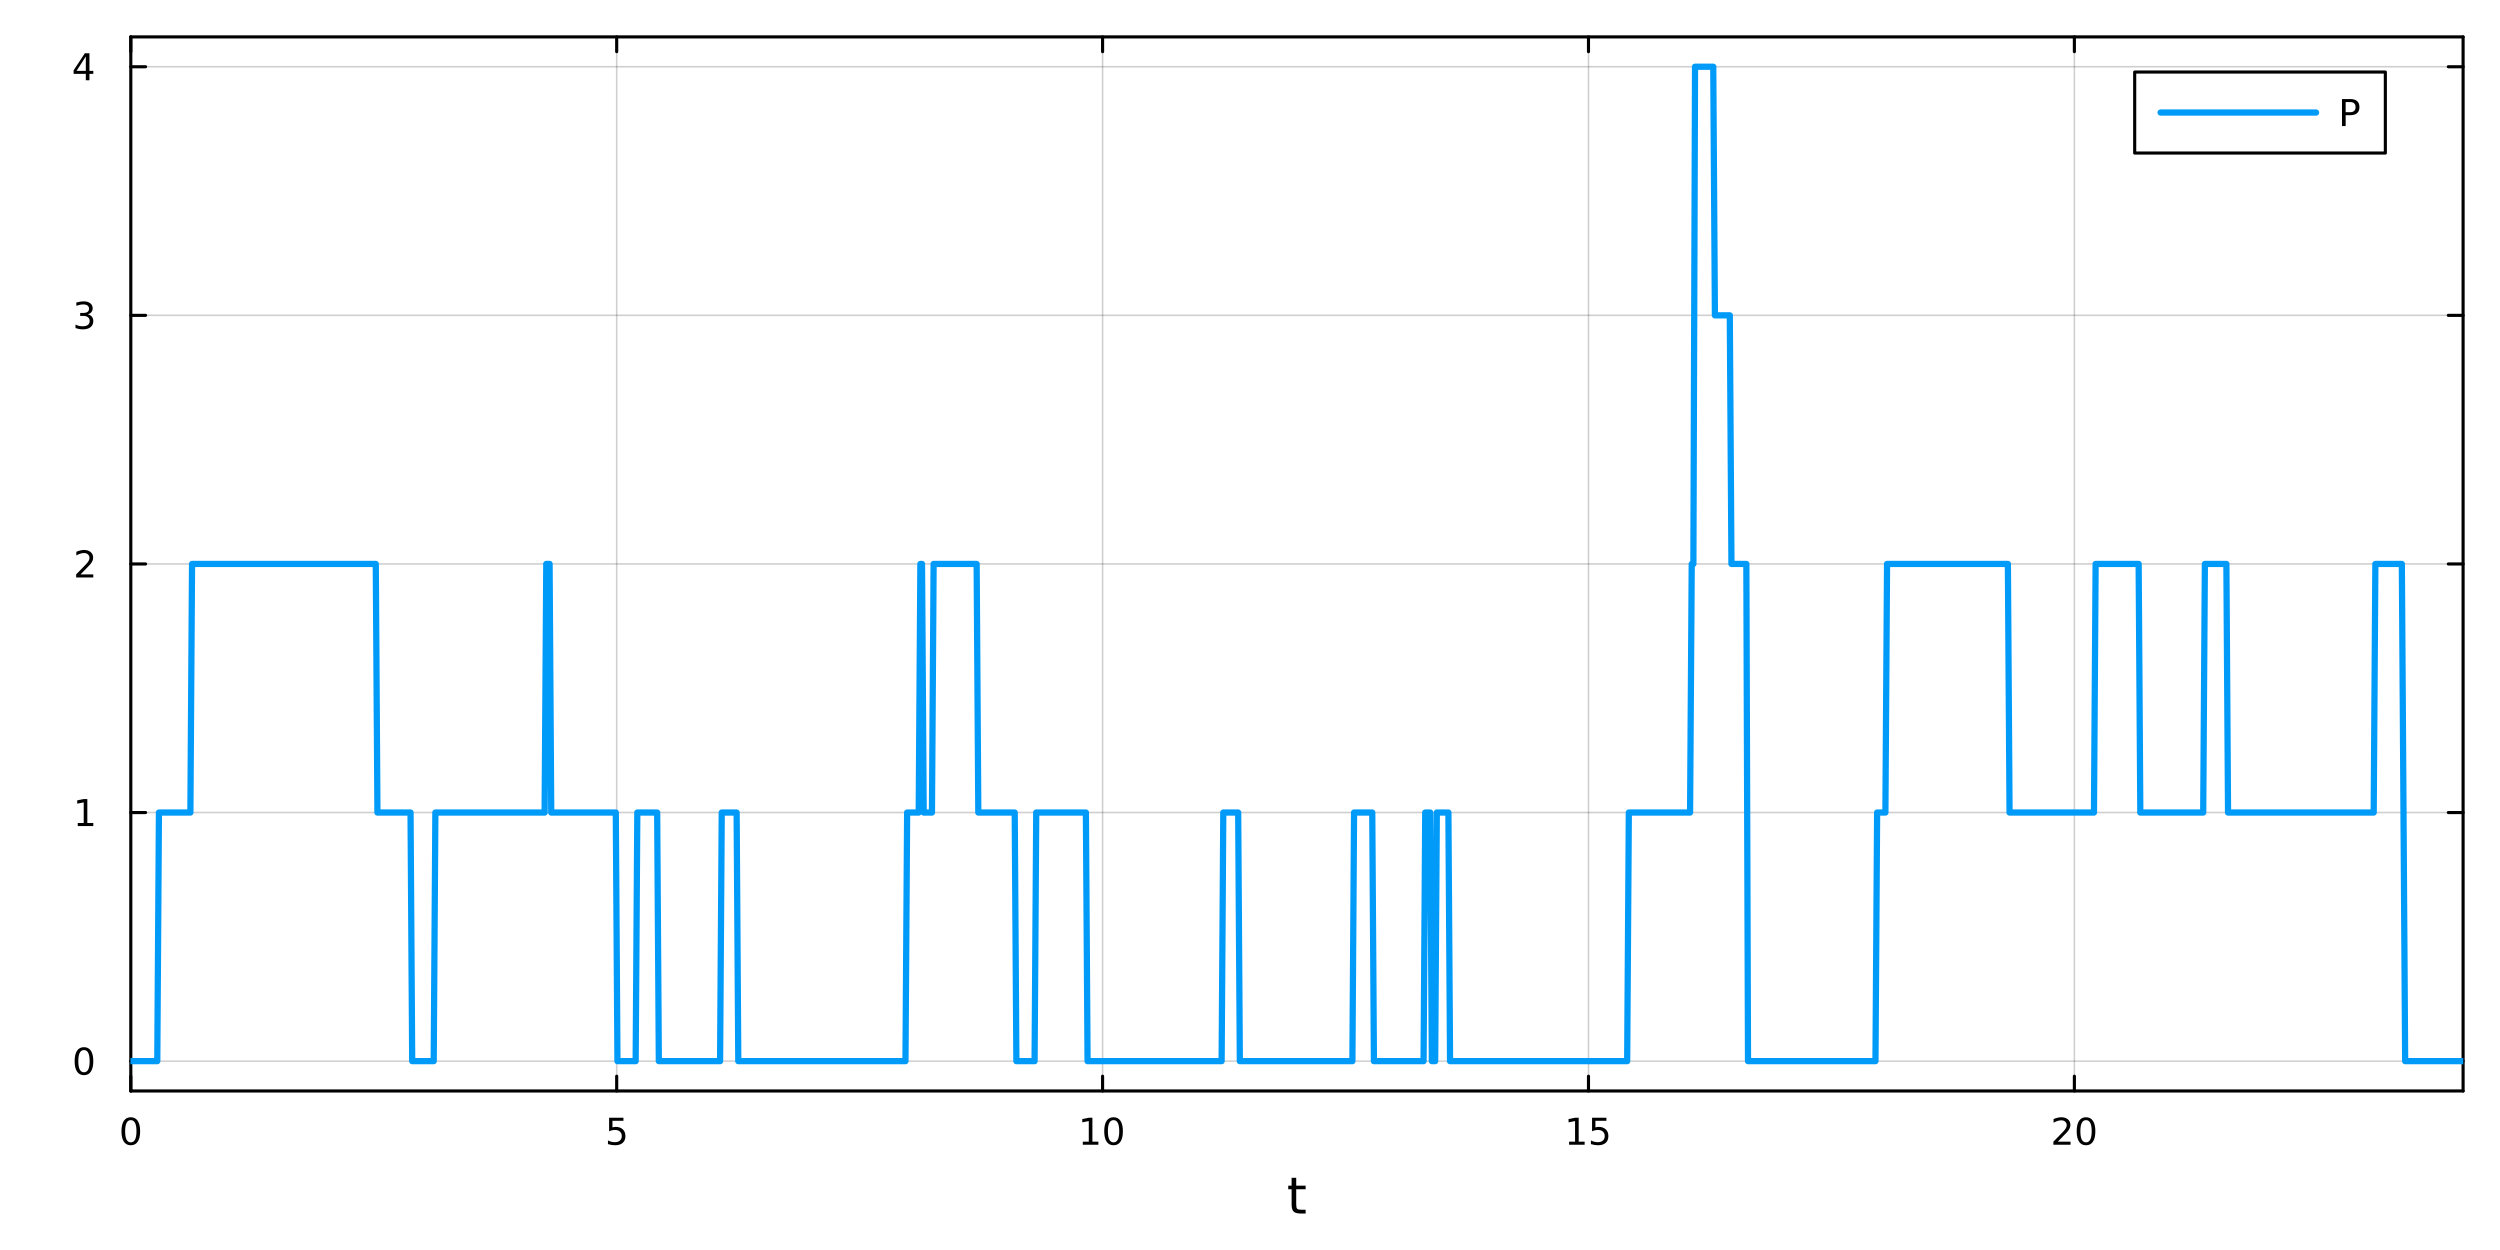 <?xml version="1.0" encoding="utf-8"?>
<svg xmlns="http://www.w3.org/2000/svg" xmlns:xlink="http://www.w3.org/1999/xlink" width="800" height="400" viewBox="0 0 3200 1600">
<rect x="0" y="0" width="3200" height="1600" fill="#333333" stroke="none"/>
<defs>
  <clipPath id="clip110">
    <rect x="0" y="0" width="3200" height="1600"/>
  </clipPath>
</defs>
<path clip-path="url(#clip110)" d="M0 1600 L3200 1600 L3200 0 L0 0  Z" fill="#ffffff" fill-rule="evenodd" fill-opacity="1"/>
<defs>
  <clipPath id="clip111">
    <rect x="640" y="0" width="2241" height="1600"/>
  </clipPath>
</defs>
<path clip-path="url(#clip110)" d="M167.421 1396.46 L3152.76 1396.46 L3152.76 47.244 L167.421 47.244  Z" fill="#ffffff" fill-rule="evenodd" fill-opacity="1"/>
<defs>
  <clipPath id="clip112">
    <rect x="167" y="47" width="2986" height="1350"/>
  </clipPath>
</defs>
<polyline clip-path="url(#clip112)" style="stroke:#000000; stroke-linecap:round; stroke-linejoin:round; stroke-width:2; stroke-opacity:0.1; fill:none" points="167.421,1396.46 167.421,47.244 "/>
<polyline clip-path="url(#clip112)" style="stroke:#000000; stroke-linecap:round; stroke-linejoin:round; stroke-width:2; stroke-opacity:0.1; fill:none" points="789.366,1396.46 789.366,47.244 "/>
<polyline clip-path="url(#clip112)" style="stroke:#000000; stroke-linecap:round; stroke-linejoin:round; stroke-width:2; stroke-opacity:0.1; fill:none" points="1411.31,1396.46 1411.31,47.244 "/>
<polyline clip-path="url(#clip112)" style="stroke:#000000; stroke-linecap:round; stroke-linejoin:round; stroke-width:2; stroke-opacity:0.1; fill:none" points="2033.26,1396.46 2033.26,47.244 "/>
<polyline clip-path="url(#clip112)" style="stroke:#000000; stroke-linecap:round; stroke-linejoin:round; stroke-width:2; stroke-opacity:0.1; fill:none" points="2655.2,1396.46 2655.2,47.244 "/>
<polyline clip-path="url(#clip112)" style="stroke:#000000; stroke-linecap:round; stroke-linejoin:round; stroke-width:2; stroke-opacity:0.1; fill:none" points="167.421,1396.46 167.421,47.244 "/>
<polyline clip-path="url(#clip112)" style="stroke:#000000; stroke-linecap:round; stroke-linejoin:round; stroke-width:2; stroke-opacity:0.1; fill:none" points="789.366,1396.46 789.366,47.244 "/>
<polyline clip-path="url(#clip112)" style="stroke:#000000; stroke-linecap:round; stroke-linejoin:round; stroke-width:2; stroke-opacity:0.1; fill:none" points="1411.31,1396.46 1411.31,47.244 "/>
<polyline clip-path="url(#clip112)" style="stroke:#000000; stroke-linecap:round; stroke-linejoin:round; stroke-width:2; stroke-opacity:0.1; fill:none" points="2033.26,1396.46 2033.26,47.244 "/>
<polyline clip-path="url(#clip112)" style="stroke:#000000; stroke-linecap:round; stroke-linejoin:round; stroke-width:2; stroke-opacity:0.1; fill:none" points="2655.2,1396.46 2655.2,47.244 "/>
<polyline clip-path="url(#clip112)" style="stroke:#000000; stroke-linecap:round; stroke-linejoin:round; stroke-width:2; stroke-opacity:0.1; fill:none" points="167.421,1358.27 3152.76,1358.27 "/>
<polyline clip-path="url(#clip112)" style="stroke:#000000; stroke-linecap:round; stroke-linejoin:round; stroke-width:2; stroke-opacity:0.1; fill:none" points="167.421,1040.06 3152.76,1040.06 "/>
<polyline clip-path="url(#clip112)" style="stroke:#000000; stroke-linecap:round; stroke-linejoin:round; stroke-width:2; stroke-opacity:0.1; fill:none" points="167.421,721.85 3152.76,721.85 "/>
<polyline clip-path="url(#clip112)" style="stroke:#000000; stroke-linecap:round; stroke-linejoin:round; stroke-width:2; stroke-opacity:0.1; fill:none" points="167.421,403.64 3152.76,403.64 "/>
<polyline clip-path="url(#clip112)" style="stroke:#000000; stroke-linecap:round; stroke-linejoin:round; stroke-width:2; stroke-opacity:0.1; fill:none" points="167.421,85.429 3152.76,85.429 "/>
<polyline clip-path="url(#clip112)" style="stroke:#000000; stroke-linecap:round; stroke-linejoin:round; stroke-width:2; stroke-opacity:0.1; fill:none" points="167.421,1358.27 3152.76,1358.27 "/>
<polyline clip-path="url(#clip112)" style="stroke:#000000; stroke-linecap:round; stroke-linejoin:round; stroke-width:2; stroke-opacity:0.1; fill:none" points="167.421,1040.06 3152.76,1040.06 "/>
<polyline clip-path="url(#clip112)" style="stroke:#000000; stroke-linecap:round; stroke-linejoin:round; stroke-width:2; stroke-opacity:0.1; fill:none" points="167.421,721.85 3152.76,721.85 "/>
<polyline clip-path="url(#clip112)" style="stroke:#000000; stroke-linecap:round; stroke-linejoin:round; stroke-width:2; stroke-opacity:0.1; fill:none" points="167.421,403.64 3152.76,403.64 "/>
<polyline clip-path="url(#clip112)" style="stroke:#000000; stroke-linecap:round; stroke-linejoin:round; stroke-width:2; stroke-opacity:0.1; fill:none" points="167.421,85.429 3152.76,85.429 "/>
<polyline clip-path="url(#clip110)" style="stroke:#000000; stroke-linecap:round; stroke-linejoin:round; stroke-width:4; stroke-opacity:1; fill:none" points="167.421,1396.46 3152.76,1396.46 "/>
<polyline clip-path="url(#clip110)" style="stroke:#000000; stroke-linecap:round; stroke-linejoin:round; stroke-width:4; stroke-opacity:1; fill:none" points="167.421,47.244 3152.76,47.244 "/>
<polyline clip-path="url(#clip110)" style="stroke:#000000; stroke-linecap:round; stroke-linejoin:round; stroke-width:4; stroke-opacity:1; fill:none" points="167.421,1396.46 167.421,1377.56 "/>
<polyline clip-path="url(#clip110)" style="stroke:#000000; stroke-linecap:round; stroke-linejoin:round; stroke-width:4; stroke-opacity:1; fill:none" points="789.366,1396.46 789.366,1377.56 "/>
<polyline clip-path="url(#clip110)" style="stroke:#000000; stroke-linecap:round; stroke-linejoin:round; stroke-width:4; stroke-opacity:1; fill:none" points="1411.31,1396.46 1411.31,1377.56 "/>
<polyline clip-path="url(#clip110)" style="stroke:#000000; stroke-linecap:round; stroke-linejoin:round; stroke-width:4; stroke-opacity:1; fill:none" points="2033.26,1396.46 2033.26,1377.56 "/>
<polyline clip-path="url(#clip110)" style="stroke:#000000; stroke-linecap:round; stroke-linejoin:round; stroke-width:4; stroke-opacity:1; fill:none" points="2655.2,1396.46 2655.2,1377.56 "/>
<polyline clip-path="url(#clip110)" style="stroke:#000000; stroke-linecap:round; stroke-linejoin:round; stroke-width:4; stroke-opacity:1; fill:none" points="167.421,47.244 167.421,66.142 "/>
<polyline clip-path="url(#clip110)" style="stroke:#000000; stroke-linecap:round; stroke-linejoin:round; stroke-width:4; stroke-opacity:1; fill:none" points="789.366,47.244 789.366,66.142 "/>
<polyline clip-path="url(#clip110)" style="stroke:#000000; stroke-linecap:round; stroke-linejoin:round; stroke-width:4; stroke-opacity:1; fill:none" points="1411.31,47.244 1411.31,66.142 "/>
<polyline clip-path="url(#clip110)" style="stroke:#000000; stroke-linecap:round; stroke-linejoin:round; stroke-width:4; stroke-opacity:1; fill:none" points="2033.26,47.244 2033.26,66.142 "/>
<polyline clip-path="url(#clip110)" style="stroke:#000000; stroke-linecap:round; stroke-linejoin:round; stroke-width:4; stroke-opacity:1; fill:none" points="2655.2,47.244 2655.2,66.142 "/>
<path clip-path="url(#clip110)" d="M167.421 1433.77 Q163.81 1433.77 161.981 1437.34 Q160.176 1440.88 160.176 1448.01 Q160.176 1455.12 161.981 1458.68 Q163.81 1462.22 167.421 1462.22 Q171.056 1462.22 172.861 1458.68 Q174.69 1455.12 174.69 1448.01 Q174.69 1440.88 172.861 1437.34 Q171.056 1433.77 167.421 1433.77 M167.421 1430.07 Q173.231 1430.07 176.287 1434.68 Q179.366 1439.26 179.366 1448.01 Q179.366 1456.74 176.287 1461.34 Q173.231 1465.93 167.421 1465.93 Q161.611 1465.93 158.532 1461.34 Q155.477 1456.74 155.477 1448.01 Q155.477 1439.26 158.532 1434.68 Q161.611 1430.07 167.421 1430.07 Z" fill="#000000" fill-rule="nonzero" fill-opacity="1" /><path clip-path="url(#clip110)" d="M779.644 1430.7 L798 1430.7 L798 1434.63 L783.926 1434.63 L783.926 1443.1 Q784.945 1442.76 785.963 1442.59 Q786.982 1442.41 788 1442.41 Q793.787 1442.41 797.167 1445.58 Q800.546 1448.75 800.546 1454.17 Q800.546 1459.75 797.074 1462.85 Q793.602 1465.93 787.283 1465.93 Q785.107 1465.93 782.838 1465.56 Q780.593 1465.19 778.185 1464.45 L778.185 1459.75 Q780.269 1460.88 782.491 1461.44 Q784.713 1461.99 787.19 1461.99 Q791.195 1461.99 793.533 1459.89 Q795.871 1457.78 795.871 1454.17 Q795.871 1450.56 793.533 1448.45 Q791.195 1446.34 787.19 1446.34 Q785.315 1446.34 783.44 1446.76 Q781.588 1447.18 779.644 1448.06 L779.644 1430.7 Z" fill="#000000" fill-rule="nonzero" fill-opacity="1" /><path clip-path="url(#clip110)" d="M1386 1461.32 L1393.64 1461.32 L1393.64 1434.95 L1385.33 1436.62 L1385.33 1432.36 L1393.59 1430.7 L1398.27 1430.7 L1398.27 1461.32 L1405.91 1461.32 L1405.91 1465.26 L1386 1465.26 L1386 1461.32 Z" fill="#000000" fill-rule="nonzero" fill-opacity="1" /><path clip-path="url(#clip110)" d="M1425.35 1433.77 Q1421.74 1433.77 1419.91 1437.34 Q1418.1 1440.88 1418.1 1448.01 Q1418.1 1455.12 1419.91 1458.68 Q1421.74 1462.22 1425.35 1462.22 Q1428.98 1462.22 1430.79 1458.68 Q1432.62 1455.12 1432.62 1448.01 Q1432.62 1440.88 1430.79 1437.34 Q1428.98 1433.77 1425.35 1433.77 M1425.35 1430.07 Q1431.16 1430.07 1434.22 1434.68 Q1437.29 1439.26 1437.29 1448.01 Q1437.29 1456.74 1434.22 1461.34 Q1431.16 1465.93 1425.35 1465.93 Q1419.54 1465.93 1416.46 1461.34 Q1413.41 1456.74 1413.41 1448.01 Q1413.41 1439.26 1416.46 1434.68 Q1419.54 1430.07 1425.35 1430.07 Z" fill="#000000" fill-rule="nonzero" fill-opacity="1" /><path clip-path="url(#clip110)" d="M2008.44 1461.32 L2016.08 1461.32 L2016.08 1434.95 L2007.77 1436.62 L2007.77 1432.36 L2016.03 1430.7 L2020.71 1430.7 L2020.71 1461.32 L2028.35 1461.32 L2028.35 1465.26 L2008.44 1465.26 L2008.44 1461.32 Z" fill="#000000" fill-rule="nonzero" fill-opacity="1" /><path clip-path="url(#clip110)" d="M2037.84 1430.7 L2056.2 1430.7 L2056.2 1434.63 L2042.12 1434.63 L2042.12 1443.1 Q2043.14 1442.76 2044.16 1442.59 Q2045.18 1442.41 2046.2 1442.41 Q2051.98 1442.41 2055.36 1445.58 Q2058.74 1448.75 2058.74 1454.17 Q2058.74 1459.75 2055.27 1462.85 Q2051.8 1465.93 2045.48 1465.93 Q2043.3 1465.93 2041.03 1465.56 Q2038.79 1465.19 2036.38 1464.45 L2036.38 1459.75 Q2038.46 1460.88 2040.69 1461.44 Q2042.91 1461.99 2045.38 1461.99 Q2049.39 1461.99 2051.73 1459.89 Q2054.07 1457.78 2054.07 1454.17 Q2054.07 1450.56 2051.73 1448.45 Q2049.39 1446.34 2045.38 1446.34 Q2043.51 1446.34 2041.64 1446.76 Q2039.78 1447.18 2037.84 1448.06 L2037.84 1430.7 Z" fill="#000000" fill-rule="nonzero" fill-opacity="1" /><path clip-path="url(#clip110)" d="M2633.97 1461.32 L2650.29 1461.32 L2650.29 1465.26 L2628.35 1465.26 L2628.35 1461.32 Q2631.01 1458.57 2635.59 1453.94 Q2640.2 1449.28 2641.38 1447.94 Q2643.63 1445.42 2644.51 1443.68 Q2645.41 1441.92 2645.41 1440.23 Q2645.41 1437.48 2643.46 1435.74 Q2641.54 1434.01 2638.44 1434.01 Q2636.24 1434.01 2633.79 1434.77 Q2631.36 1435.53 2628.58 1437.08 L2628.58 1432.36 Q2631.4 1431.23 2633.86 1430.65 Q2636.31 1430.07 2638.35 1430.07 Q2643.72 1430.07 2646.91 1432.76 Q2650.11 1435.44 2650.11 1439.93 Q2650.11 1442.06 2649.3 1443.98 Q2648.51 1445.88 2646.4 1448.47 Q2645.83 1449.14 2642.72 1452.36 Q2639.62 1455.56 2633.97 1461.32 Z" fill="#000000" fill-rule="nonzero" fill-opacity="1" /><path clip-path="url(#clip110)" d="M2670.11 1433.77 Q2666.5 1433.77 2664.67 1437.34 Q2662.86 1440.88 2662.86 1448.01 Q2662.86 1455.12 2664.67 1458.68 Q2666.5 1462.22 2670.11 1462.22 Q2673.74 1462.22 2675.55 1458.68 Q2677.38 1455.12 2677.38 1448.01 Q2677.38 1440.88 2675.55 1437.34 Q2673.74 1433.77 2670.11 1433.77 M2670.11 1430.07 Q2675.92 1430.07 2678.97 1434.68 Q2682.05 1439.26 2682.05 1448.01 Q2682.05 1456.74 2678.97 1461.34 Q2675.92 1465.93 2670.11 1465.93 Q2664.3 1465.93 2661.22 1461.34 Q2658.16 1456.74 2658.16 1448.01 Q2658.16 1439.26 2661.22 1434.68 Q2664.3 1430.07 2670.11 1430.07 Z" fill="#000000" fill-rule="nonzero" fill-opacity="1" /><path clip-path="url(#clip110)" d="M1659.15 1507.55 L1659.15 1517.67 L1671.21 1517.67 L1671.21 1522.22 L1659.15 1522.22 L1659.15 1541.58 Q1659.15 1545.94 1660.33 1547.18 Q1661.54 1548.42 1665.2 1548.42 L1671.21 1548.42 L1671.21 1553.32 L1665.2 1553.32 Q1658.42 1553.32 1655.84 1550.81 Q1653.26 1548.26 1653.26 1541.58 L1653.26 1522.22 L1648.96 1522.22 L1648.96 1517.67 L1653.26 1517.67 L1653.26 1507.55 L1659.15 1507.55 Z" fill="#000000" fill-rule="nonzero" fill-opacity="1" /><polyline clip-path="url(#clip110)" style="stroke:#000000; stroke-linecap:round; stroke-linejoin:round; stroke-width:4; stroke-opacity:1; fill:none" points="167.421,1396.46 167.421,47.244 "/>
<polyline clip-path="url(#clip110)" style="stroke:#000000; stroke-linecap:round; stroke-linejoin:round; stroke-width:4; stroke-opacity:1; fill:none" points="3152.76,1396.46 3152.76,47.244 "/>
<polyline clip-path="url(#clip110)" style="stroke:#000000; stroke-linecap:round; stroke-linejoin:round; stroke-width:4; stroke-opacity:1; fill:none" points="167.421,1358.27 186.319,1358.27 "/>
<polyline clip-path="url(#clip110)" style="stroke:#000000; stroke-linecap:round; stroke-linejoin:round; stroke-width:4; stroke-opacity:1; fill:none" points="167.421,1040.06 186.319,1040.06 "/>
<polyline clip-path="url(#clip110)" style="stroke:#000000; stroke-linecap:round; stroke-linejoin:round; stroke-width:4; stroke-opacity:1; fill:none" points="167.421,721.85 186.319,721.85 "/>
<polyline clip-path="url(#clip110)" style="stroke:#000000; stroke-linecap:round; stroke-linejoin:round; stroke-width:4; stroke-opacity:1; fill:none" points="167.421,403.64 186.319,403.64 "/>
<polyline clip-path="url(#clip110)" style="stroke:#000000; stroke-linecap:round; stroke-linejoin:round; stroke-width:4; stroke-opacity:1; fill:none" points="167.421,85.429 186.319,85.429 "/>
<polyline clip-path="url(#clip110)" style="stroke:#000000; stroke-linecap:round; stroke-linejoin:round; stroke-width:4; stroke-opacity:1; fill:none" points="3152.76,1358.27 3133.86,1358.27 "/>
<polyline clip-path="url(#clip110)" style="stroke:#000000; stroke-linecap:round; stroke-linejoin:round; stroke-width:4; stroke-opacity:1; fill:none" points="3152.76,1040.06 3133.86,1040.06 "/>
<polyline clip-path="url(#clip110)" style="stroke:#000000; stroke-linecap:round; stroke-linejoin:round; stroke-width:4; stroke-opacity:1; fill:none" points="3152.76,721.85 3133.86,721.85 "/>
<polyline clip-path="url(#clip110)" style="stroke:#000000; stroke-linecap:round; stroke-linejoin:round; stroke-width:4; stroke-opacity:1; fill:none" points="3152.76,403.64 3133.86,403.64 "/>
<polyline clip-path="url(#clip110)" style="stroke:#000000; stroke-linecap:round; stroke-linejoin:round; stroke-width:4; stroke-opacity:1; fill:none" points="3152.76,85.429 3133.86,85.429 "/>
<path clip-path="url(#clip110)" d="M107.477 1344.07 Q103.866 1344.07 102.037 1347.63 Q100.232 1351.18 100.232 1358.31 Q100.232 1365.41 102.037 1368.98 Q103.866 1372.52 107.477 1372.52 Q111.111 1372.52 112.917 1368.98 Q114.745 1365.41 114.745 1358.31 Q114.745 1351.18 112.917 1347.63 Q111.111 1344.07 107.477 1344.07 M107.477 1340.37 Q113.287 1340.37 116.343 1344.97 Q119.421 1349.56 119.421 1358.31 Q119.421 1367.03 116.343 1371.64 Q113.287 1376.22 107.477 1376.22 Q101.667 1376.22 98.588 1371.64 Q95.532 1367.03 95.532 1358.31 Q95.532 1349.56 98.588 1344.97 Q101.667 1340.37 107.477 1340.37 Z" fill="#000000" fill-rule="nonzero" fill-opacity="1" /><path clip-path="url(#clip110)" d="M99.514 1053.41 L107.153 1053.41 L107.153 1027.04 L98.843 1028.71 L98.843 1024.45 L107.107 1022.78 L111.782 1022.78 L111.782 1053.41 L119.421 1053.41 L119.421 1057.34 L99.514 1057.34 L99.514 1053.41 Z" fill="#000000" fill-rule="nonzero" fill-opacity="1" /><path clip-path="url(#clip110)" d="M103.102 735.195 L119.421 735.195 L119.421 739.13 L97.477 739.13 L97.477 735.195 Q100.139 732.44 104.722 727.811 Q109.329 723.158 110.509 721.815 Q112.755 719.292 113.634 717.556 Q114.537 715.797 114.537 714.107 Q114.537 711.352 112.593 709.616 Q110.671 707.88 107.569 707.88 Q105.37 707.88 102.917 708.644 Q100.486 709.408 97.708 710.959 L97.708 706.237 Q100.532 705.102 102.986 704.524 Q105.44 703.945 107.477 703.945 Q112.847 703.945 116.042 706.63 Q119.236 709.315 119.236 713.806 Q119.236 715.936 118.426 717.857 Q117.639 719.755 115.532 722.348 Q114.954 723.019 111.852 726.236 Q108.75 729.431 103.102 735.195 Z" fill="#000000" fill-rule="nonzero" fill-opacity="1" /><path clip-path="url(#clip110)" d="M112.292 402.285 Q115.648 403.003 117.523 405.272 Q119.421 407.54 119.421 410.873 Q119.421 415.989 115.903 418.79 Q112.384 421.591 105.903 421.591 Q103.727 421.591 101.412 421.151 Q99.121 420.734 96.667 419.878 L96.667 415.364 Q98.611 416.498 100.926 417.077 Q103.241 417.656 105.764 417.656 Q110.162 417.656 112.454 415.92 Q114.769 414.184 114.769 410.873 Q114.769 407.818 112.616 406.105 Q110.486 404.369 106.667 404.369 L102.639 404.369 L102.639 400.526 L106.852 400.526 Q110.301 400.526 112.13 399.16 Q113.958 397.772 113.958 395.179 Q113.958 392.517 112.06 391.105 Q110.185 389.67 106.667 389.67 Q104.745 389.67 102.546 390.086 Q100.347 390.503 97.708 391.383 L97.708 387.216 Q100.37 386.475 102.685 386.105 Q105.023 385.735 107.083 385.735 Q112.407 385.735 115.509 388.165 Q118.611 390.573 118.611 394.693 Q118.611 397.563 116.968 399.554 Q115.324 401.522 112.292 402.285 Z" fill="#000000" fill-rule="nonzero" fill-opacity="1" /><path clip-path="url(#clip110)" d="M109.838 72.223 L98.032 90.672 L109.838 90.672 L109.838 72.223 M108.611 68.149 L114.491 68.149 L114.491 90.672 L119.421 90.672 L119.421 94.561 L114.491 94.561 L114.491 102.709 L109.838 102.709 L109.838 94.561 L94.236 94.561 L94.236 90.047 L108.611 68.149 Z" fill="#000000" fill-rule="nonzero" fill-opacity="1" /><polyline clip-path="url(#clip112)" style="stroke:#009af9; stroke-linecap:round; stroke-linejoin:round; stroke-width:8; stroke-opacity:1; fill:none" points="167.421,1358.27 169.54,1358.27 171.659,1358.27 173.778,1358.27 175.896,1358.27 178.015,1358.27 180.134,1358.27 182.253,1358.27 184.371,1358.27 186.49,1358.27 188.609,1358.27 190.728,1358.27 192.846,1358.27 194.965,1358.27 197.084,1358.27 199.203,1358.27 201.321,1358.27 203.44,1040.06 205.559,1040.06 207.678,1040.06 209.796,1040.06 211.915,1040.06 214.034,1040.06 216.153,1040.06 218.272,1040.06 220.39,1040.06 222.509,1040.06 224.628,1040.06 226.747,1040.06 228.865,1040.06 230.984,1040.06 233.103,1040.06 235.222,1040.06 237.34,1040.06 239.459,1040.06 241.578,1040.06 243.697,1040.06 245.815,721.85 247.934,721.85 250.053,721.85 252.172,721.85 254.29,721.85 256.409,721.85 258.528,721.85 260.647,721.85 262.766,721.85 264.884,721.85 267.003,721.85 269.122,721.85 271.241,721.85 273.359,721.85 275.478,721.85 277.597,721.85 279.716,721.85 281.834,721.85 283.953,721.85 286.072,721.85 288.191,721.85 290.309,721.85 292.428,721.85 294.547,721.85 296.666,721.85 298.784,721.85 300.903,721.85 303.022,721.85 305.141,721.85 307.26,721.85 309.378,721.85 311.497,721.85 313.616,721.85 315.735,721.85 317.853,721.85 319.972,721.85 322.091,721.85 324.21,721.85 326.328,721.85 328.447,721.85 330.566,721.85 332.685,721.85 334.803,721.85 336.922,721.85 339.041,721.85 341.16,721.85 343.278,721.85 345.397,721.85 347.516,721.85 349.635,721.85 351.754,721.85 353.872,721.85 355.991,721.85 358.11,721.85 360.229,721.85 362.347,721.85 364.466,721.85 366.585,721.85 368.704,721.85 370.822,721.85 372.941,721.85 375.06,721.85 377.179,721.85 379.297,721.85 381.416,721.85 383.535,721.85 385.654,721.85 387.772,721.85 389.891,721.85 392.01,721.85 394.129,721.85 396.247,721.85 398.366,721.85 400.485,721.85 402.604,721.85 404.723,721.85 406.841,721.85 408.96,721.85 411.079,721.85 413.198,721.85 415.316,721.85 417.435,721.85 419.554,721.85 421.673,721.85 423.791,721.85 425.91,721.85 428.029,721.85 430.148,721.85 432.266,721.85 434.385,721.85 436.504,721.85 438.623,721.85 440.741,721.85 442.86,721.85 444.979,721.85 447.098,721.85 449.217,721.85 451.335,721.85 453.454,721.85 455.573,721.85 457.692,721.85 459.81,721.85 461.929,721.85 464.048,721.85 466.167,721.85 468.285,721.85 470.404,721.85 472.523,721.85 474.642,721.85 476.76,721.85 478.879,721.85 480.998,721.85 483.117,1040.06 485.235,1040.06 487.354,1040.06 489.473,1040.06 491.592,1040.06 493.711,1040.06 495.829,1040.06 497.948,1040.06 500.067,1040.06 502.186,1040.06 504.304,1040.06 506.423,1040.06 508.542,1040.06 510.661,1040.06 512.779,1040.06 514.898,1040.06 517.017,1040.06 519.136,1040.06 521.254,1040.06 523.373,1040.06 525.492,1040.06 527.611,1358.27 529.729,1358.27 531.848,1358.27 533.967,1358.27 536.086,1358.27 538.204,1358.27 540.323,1358.27 542.442,1358.27 544.561,1358.27 546.68,1358.27 548.798,1358.27 550.917,1358.27 553.036,1358.27 555.155,1358.27 557.273,1040.06 559.392,1040.06 561.511,1040.06 563.63,1040.06 565.748,1040.06 567.867,1040.06 569.986,1040.06 572.105,1040.06 574.223,1040.06 576.342,1040.06 578.461,1040.06 580.58,1040.06 582.698,1040.06 584.817,1040.06 586.936,1040.06 589.055,1040.06 591.174,1040.06 593.292,1040.06 595.411,1040.06 597.53,1040.06 599.649,1040.06 601.767,1040.06 603.886,1040.06 606.005,1040.06 608.124,1040.06 610.242,1040.06 612.361,1040.06 614.48,1040.06 616.599,1040.06 618.717,1040.06 620.836,1040.06 622.955,1040.06 625.074,1040.06 627.192,1040.06 629.311,1040.06 631.43,1040.06 633.549,1040.06 635.668,1040.06 637.786,1040.06 639.905,1040.06 642.024,1040.06 644.143,1040.06 646.261,1040.06 648.38,1040.06 650.499,1040.06 652.618,1040.06 654.736,1040.06 656.855,1040.06 658.974,1040.06 661.093,1040.06 663.211,1040.06 665.33,1040.06 667.449,1040.06 669.568,1040.06 671.686,1040.06 673.805,1040.06 675.924,1040.06 678.043,1040.06 680.161,1040.06 682.28,1040.06 684.399,1040.06 686.518,1040.06 688.637,1040.06 690.755,1040.06 692.874,1040.06 694.993,1040.06 697.112,1040.06 699.23,721.85 701.349,721.85 703.468,721.85 705.587,1040.06 707.705,1040.06 709.824,1040.06 711.943,1040.06 714.062,1040.06 716.18,1040.06 718.299,1040.06 720.418,1040.06 722.537,1040.06 724.655,1040.06 726.774,1040.06 728.893,1040.06 731.012,1040.06 733.131,1040.06 735.249,1040.06 737.368,1040.06 739.487,1040.06 741.606,1040.06 743.724,1040.06 745.843,1040.06 747.962,1040.06 750.081,1040.06 752.199,1040.06 754.318,1040.06 756.437,1040.06 758.556,1040.06 760.674,1040.06 762.793,1040.06 764.912,1040.06 767.031,1040.06 769.149,1040.06 771.268,1040.06 773.387,1040.06 775.506,1040.06 777.625,1040.06 779.743,1040.06 781.862,1040.06 783.981,1040.06 786.1,1040.06 788.218,1040.06 790.337,1358.27 792.456,1358.27 794.575,1358.27 796.693,1358.27 798.812,1358.27 800.931,1358.27 803.05,1358.27 805.168,1358.27 807.287,1358.27 809.406,1358.27 811.525,1358.27 813.643,1358.27 815.762,1040.06 817.881,1040.06 820,1040.06 822.119,1040.06 824.237,1040.06 826.356,1040.06 828.475,1040.06 830.594,1040.06 832.712,1040.06 834.831,1040.06 836.95,1040.06 839.069,1040.06 841.187,1040.06 843.306,1358.27 845.425,1358.27 847.544,1358.27 849.662,1358.27 851.781,1358.27 853.9,1358.27 856.019,1358.27 858.137,1358.27 860.256,1358.27 862.375,1358.27 864.494,1358.27 866.612,1358.27 868.731,1358.27 870.85,1358.27 872.969,1358.27 875.088,1358.27 877.206,1358.27 879.325,1358.27 881.444,1358.27 883.563,1358.27 885.681,1358.27 887.8,1358.27 889.919,1358.27 892.038,1358.27 894.156,1358.27 896.275,1358.27 898.394,1358.27 900.513,1358.27 902.631,1358.27 904.75,1358.27 906.869,1358.27 908.988,1358.27 911.106,1358.27 913.225,1358.27 915.344,1358.27 917.463,1358.27 919.582,1358.27 921.7,1358.27 923.819,1040.06 925.938,1040.06 928.057,1040.06 930.175,1040.06 932.294,1040.06 934.413,1040.06 936.532,1040.06 938.65,1040.06 940.769,1040.06 942.888,1040.06 945.007,1358.27 947.125,1358.27 949.244,1358.27 951.363,1358.27 953.482,1358.27 955.6,1358.27 957.719,1358.27 959.838,1358.27 961.957,1358.27 964.076,1358.27 966.194,1358.27 968.313,1358.27 970.432,1358.27 972.551,1358.27 974.669,1358.27 976.788,1358.27 978.907,1358.27 981.026,1358.27 983.144,1358.27 985.263,1358.27 987.382,1358.27 989.501,1358.27 991.619,1358.27 993.738,1358.27 995.857,1358.27 997.976,1358.27 1000.09,1358.27 1002.21,1358.27 1004.33,1358.27 1006.45,1358.27 1008.57,1358.27 1010.69,1358.27 1012.81,1358.27 1014.93,1358.27 1017.04,1358.27 1019.16,1358.27 1021.28,1358.27 1023.4,1358.27 1025.52,1358.27 1027.64,1358.27 1029.76,1358.27 1031.88,1358.27 1033.99,1358.27 1036.11,1358.27 1038.23,1358.27 1040.35,1358.27 1042.47,1358.27 1044.59,1358.27 1046.71,1358.27 1048.83,1358.27 1050.94,1358.27 1053.06,1358.27 1055.18,1358.27 1057.3,1358.27 1059.42,1358.27 1061.54,1358.27 1063.66,1358.27 1065.78,1358.27 1067.89,1358.27 1070.01,1358.27 1072.13,1358.27 1074.25,1358.27 1076.37,1358.27 1078.49,1358.27 1080.61,1358.27 1082.73,1358.27 1084.84,1358.27 1086.96,1358.27 1089.08,1358.27 1091.2,1358.27 1093.32,1358.27 1095.44,1358.27 1097.56,1358.27 1099.68,1358.27 1101.79,1358.27 1103.91,1358.27 1106.03,1358.27 1108.15,1358.27 1110.27,1358.27 1112.39,1358.27 1114.51,1358.27 1116.63,1358.27 1118.75,1358.27 1120.86,1358.27 1122.98,1358.27 1125.1,1358.27 1127.22,1358.27 1129.34,1358.27 1131.46,1358.27 1133.58,1358.27 1135.7,1358.27 1137.81,1358.27 1139.93,1358.27 1142.05,1358.27 1144.17,1358.27 1146.29,1358.27 1148.41,1358.27 1150.53,1358.27 1152.65,1358.27 1154.76,1358.27 1156.88,1358.27 1159,1358.27 1161.12,1040.06 1163.24,1040.06 1165.36,1040.06 1167.48,1040.06 1169.6,1040.06 1171.71,1040.06 1173.83,1040.06 1175.95,1040.06 1178.07,721.85 1180.19,721.85 1182.31,1040.06 1184.43,1040.06 1186.55,1040.06 1188.66,1040.06 1190.78,1040.06 1192.9,1040.06 1195.02,721.85 1197.14,721.85 1199.26,721.85 1201.38,721.85 1203.5,721.85 1205.61,721.85 1207.73,721.85 1209.85,721.85 1211.97,721.85 1214.09,721.85 1216.21,721.85 1218.33,721.85 1220.45,721.85 1222.56,721.85 1224.68,721.85 1226.8,721.85 1228.92,721.85 1231.04,721.85 1233.16,721.85 1235.28,721.85 1237.4,721.85 1239.51,721.85 1241.63,721.85 1243.75,721.85 1245.87,721.85 1247.99,721.85 1250.11,721.85 1252.23,1040.06 1254.35,1040.06 1256.46,1040.06 1258.58,1040.06 1260.7,1040.06 1262.82,1040.06 1264.94,1040.06 1267.06,1040.06 1269.18,1040.06 1271.3,1040.06 1273.41,1040.06 1275.53,1040.06 1277.65,1040.06 1279.77,1040.06 1281.89,1040.06 1284.01,1040.06 1286.13,1040.06 1288.25,1040.06 1290.36,1040.06 1292.48,1040.06 1294.6,1040.06 1296.72,1040.06 1298.84,1040.06 1300.96,1358.27 1303.08,1358.27 1305.2,1358.27 1307.31,1358.27 1309.43,1358.27 1311.55,1358.27 1313.67,1358.27 1315.79,1358.27 1317.91,1358.27 1320.03,1358.27 1322.15,1358.27 1324.26,1358.27 1326.38,1040.06 1328.5,1040.06 1330.62,1040.06 1332.74,1040.06 1334.86,1040.06 1336.98,1040.06 1339.1,1040.06 1341.22,1040.06 1343.33,1040.06 1345.45,1040.06 1347.57,1040.06 1349.69,1040.06 1351.81,1040.06 1353.93,1040.06 1356.05,1040.06 1358.17,1040.06 1360.28,1040.06 1362.4,1040.06 1364.52,1040.06 1366.64,1040.06 1368.76,1040.06 1370.88,1040.06 1373,1040.06 1375.12,1040.06 1377.23,1040.06 1379.35,1040.06 1381.47,1040.06 1383.59,1040.06 1385.71,1040.06 1387.83,1040.06 1389.95,1040.06 1392.07,1358.27 1394.18,1358.27 1396.3,1358.27 1398.42,1358.27 1400.54,1358.27 1402.66,1358.27 1404.78,1358.27 1406.9,1358.27 1409.02,1358.27 1411.13,1358.27 1413.25,1358.27 1415.37,1358.27 1417.49,1358.27 1419.61,1358.27 1421.73,1358.27 1423.85,1358.27 1425.97,1358.27 1428.08,1358.27 1430.2,1358.27 1432.32,1358.27 1434.44,1358.27 1436.56,1358.27 1438.68,1358.27 1440.8,1358.27 1442.92,1358.27 1445.03,1358.27 1447.15,1358.27 1449.27,1358.27 1451.39,1358.27 1453.51,1358.27 1455.63,1358.27 1457.75,1358.27 1459.87,1358.27 1461.98,1358.27 1464.1,1358.27 1466.22,1358.27 1468.34,1358.27 1470.46,1358.27 1472.58,1358.27 1474.7,1358.27 1476.82,1358.27 1478.93,1358.27 1481.05,1358.27 1483.17,1358.27 1485.29,1358.27 1487.41,1358.27 1489.53,1358.27 1491.65,1358.27 1493.77,1358.27 1495.88,1358.27 1498,1358.27 1500.12,1358.27 1502.24,1358.27 1504.36,1358.27 1506.48,1358.27 1508.6,1358.27 1510.72,1358.27 1512.83,1358.27 1514.95,1358.27 1517.07,1358.27 1519.19,1358.27 1521.31,1358.27 1523.43,1358.27 1525.55,1358.27 1527.67,1358.27 1529.78,1358.27 1531.9,1358.27 1534.02,1358.27 1536.14,1358.27 1538.26,1358.27 1540.38,1358.27 1542.5,1358.27 1544.62,1358.27 1546.73,1358.27 1548.85,1358.27 1550.97,1358.27 1553.09,1358.27 1555.21,1358.27 1557.33,1358.27 1559.45,1358.27 1561.57,1358.27 1563.68,1358.27 1565.8,1040.06 1567.92,1040.06 1570.04,1040.06 1572.16,1040.06 1574.28,1040.06 1576.4,1040.06 1578.52,1040.06 1580.64,1040.06 1582.75,1040.06 1584.87,1040.06 1586.99,1358.27 1589.11,1358.27 1591.23,1358.27 1593.35,1358.27 1595.47,1358.27 1597.59,1358.27 1599.7,1358.27 1601.82,1358.27 1603.94,1358.27 1606.06,1358.27 1608.18,1358.27 1610.3,1358.27 1612.42,1358.27 1614.54,1358.27 1616.65,1358.27 1618.77,1358.27 1620.89,1358.27 1623.01,1358.27 1625.13,1358.27 1627.25,1358.27 1629.37,1358.27 1631.49,1358.27 1633.6,1358.27 1635.72,1358.27 1637.84,1358.27 1639.96,1358.27 1642.08,1358.27 1644.2,1358.27 1646.32,1358.27 1648.44,1358.27 1650.55,1358.27 1652.67,1358.27 1654.79,1358.27 1656.91,1358.27 1659.03,1358.27 1661.15,1358.27 1663.27,1358.27 1665.39,1358.27 1667.5,1358.27 1669.62,1358.27 1671.74,1358.27 1673.86,1358.27 1675.98,1358.27 1678.1,1358.27 1680.22,1358.27 1682.34,1358.27 1684.45,1358.27 1686.57,1358.27 1688.69,1358.27 1690.81,1358.27 1692.93,1358.27 1695.05,1358.27 1697.17,1358.27 1699.29,1358.27 1701.4,1358.27 1703.52,1358.27 1705.64,1358.27 1707.76,1358.27 1709.88,1358.27 1712,1358.27 1714.12,1358.27 1716.24,1358.27 1718.35,1358.27 1720.47,1358.27 1722.59,1358.27 1724.71,1358.27 1726.83,1358.27 1728.95,1358.27 1731.07,1358.27 1733.19,1040.06 1735.3,1040.06 1737.42,1040.06 1739.54,1040.06 1741.66,1040.06 1743.78,1040.06 1745.9,1040.06 1748.02,1040.06 1750.14,1040.06 1752.25,1040.06 1754.37,1040.06 1756.49,1040.06 1758.61,1358.27 1760.73,1358.27 1762.85,1358.27 1764.97,1358.27 1767.09,1358.27 1769.2,1358.27 1771.32,1358.27 1773.44,1358.27 1775.56,1358.27 1777.68,1358.27 1779.8,1358.27 1781.92,1358.27 1784.04,1358.27 1786.15,1358.27 1788.27,1358.27 1790.39,1358.27 1792.51,1358.27 1794.63,1358.27 1796.75,1358.27 1798.87,1358.27 1800.99,1358.27 1803.1,1358.27 1805.22,1358.27 1807.34,1358.27 1809.46,1358.27 1811.58,1358.27 1813.7,1358.27 1815.82,1358.27 1817.94,1358.27 1820.06,1358.27 1822.17,1358.27 1824.29,1040.06 1826.41,1040.06 1828.53,1040.06 1830.65,1040.06 1832.77,1358.27 1834.89,1358.27 1837.01,1358.27 1839.12,1040.06 1841.24,1040.06 1843.36,1040.06 1845.48,1040.06 1847.6,1040.06 1849.72,1040.06 1851.84,1040.06 1853.96,1040.06 1856.07,1358.27 1858.19,1358.27 1860.31,1358.27 1862.43,1358.27 1864.55,1358.27 1866.67,1358.27 1868.79,1358.27 1870.91,1358.27 1873.02,1358.27 1875.14,1358.27 1877.26,1358.27 1879.38,1358.27 1881.5,1358.27 1883.62,1358.27 1885.74,1358.27 1887.86,1358.27 1889.97,1358.27 1892.09,1358.27 1894.21,1358.27 1896.33,1358.27 1898.45,1358.27 1900.57,1358.27 1902.69,1358.27 1904.81,1358.27 1906.92,1358.27 1909.04,1358.27 1911.16,1358.27 1913.28,1358.27 1915.4,1358.27 1917.52,1358.27 1919.64,1358.27 1921.76,1358.27 1923.87,1358.27 1925.99,1358.27 1928.11,1358.27 1930.23,1358.27 1932.35,1358.27 1934.47,1358.27 1936.59,1358.27 1938.71,1358.27 1940.82,1358.27 1942.94,1358.27 1945.06,1358.27 1947.18,1358.27 1949.3,1358.27 1951.42,1358.27 1953.54,1358.27 1955.66,1358.27 1957.77,1358.27 1959.89,1358.27 1962.01,1358.27 1964.13,1358.27 1966.25,1358.27 1968.37,1358.27 1970.49,1358.27 1972.61,1358.27 1974.72,1358.27 1976.84,1358.27 1978.96,1358.27 1981.08,1358.27 1983.2,1358.27 1985.32,1358.27 1987.44,1358.27 1989.56,1358.27 1991.67,1358.27 1993.79,1358.27 1995.91,1358.27 1998.03,1358.27 2000.15,1358.27 2002.27,1358.27 2004.39,1358.27 2006.51,1358.27 2008.62,1358.27 2010.74,1358.27 2012.86,1358.27 2014.98,1358.27 2017.1,1358.27 2019.22,1358.27 2021.34,1358.27 2023.46,1358.27 2025.57,1358.27 2027.69,1358.27 2029.81,1358.27 2031.93,1358.27 2034.05,1358.27 2036.17,1358.27 2038.29,1358.27 2040.41,1358.27 2042.52,1358.27 2044.64,1358.27 2046.76,1358.27 2048.88,1358.27 2051,1358.27 2053.12,1358.27 2055.24,1358.27 2057.36,1358.27 2059.48,1358.27 2061.59,1358.27 2063.71,1358.27 2065.83,1358.27 2067.95,1358.27 2070.07,1358.27 2072.19,1358.27 2074.31,1358.27 2076.43,1358.27 2078.54,1358.27 2080.66,1358.27 2082.78,1358.27 2084.9,1040.06 2087.02,1040.06 2089.14,1040.06 2091.26,1040.06 2093.38,1040.06 2095.49,1040.06 2097.61,1040.06 2099.73,1040.06 2101.85,1040.06 2103.97,1040.06 2106.09,1040.06 2108.21,1040.06 2110.33,1040.06 2112.44,1040.06 2114.56,1040.06 2116.68,1040.06 2118.8,1040.06 2120.92,1040.06 2123.04,1040.06 2125.16,1040.06 2127.28,1040.06 2129.39,1040.06 2131.51,1040.06 2133.63,1040.06 2135.75,1040.06 2137.87,1040.06 2139.99,1040.06 2142.11,1040.06 2144.23,1040.06 2146.34,1040.06 2148.46,1040.06 2150.58,1040.06 2152.7,1040.06 2154.82,1040.06 2156.94,1040.06 2159.06,1040.06 2161.18,1040.06 2163.29,1040.06 2165.41,721.85 2167.53,721.85 2169.65,85.429 2171.77,85.429 2173.89,85.429 2176.01,85.429 2178.13,85.429 2180.24,85.429 2182.36,85.429 2184.48,85.429 2186.6,85.429 2188.72,85.429 2190.84,85.429 2192.96,85.429 2195.08,403.64 2197.19,403.64 2199.31,403.64 2201.43,403.64 2203.55,403.64 2205.67,403.64 2207.79,403.64 2209.91,403.64 2212.03,403.64 2214.14,403.64 2216.26,721.85 2218.38,721.85 2220.5,721.85 2222.62,721.85 2224.74,721.85 2226.86,721.85 2228.98,721.85 2231.09,721.85 2233.21,721.85 2235.33,721.85 2237.45,1358.27 2239.57,1358.27 2241.69,1358.27 2243.81,1358.27 2245.93,1358.27 2248.04,1358.27 2250.16,1358.27 2252.28,1358.27 2254.4,1358.27 2256.52,1358.27 2258.64,1358.27 2260.76,1358.27 2262.88,1358.27 2264.99,1358.27 2267.11,1358.27 2269.23,1358.27 2271.35,1358.27 2273.47,1358.27 2275.59,1358.27 2277.71,1358.27 2279.83,1358.27 2281.95,1358.27 2284.06,1358.27 2286.18,1358.27 2288.3,1358.27 2290.42,1358.27 2292.54,1358.27 2294.66,1358.27 2296.78,1358.27 2298.9,1358.27 2301.01,1358.27 2303.13,1358.27 2305.25,1358.27 2307.37,1358.27 2309.49,1358.27 2311.61,1358.27 2313.73,1358.27 2315.85,1358.27 2317.96,1358.27 2320.08,1358.27 2322.2,1358.27 2324.32,1358.27 2326.44,1358.27 2328.56,1358.27 2330.68,1358.27 2332.8,1358.27 2334.91,1358.27 2337.03,1358.27 2339.15,1358.27 2341.27,1358.27 2343.39,1358.27 2345.51,1358.27 2347.63,1358.27 2349.75,1358.27 2351.86,1358.27 2353.98,1358.27 2356.1,1358.27 2358.22,1358.27 2360.34,1358.27 2362.46,1358.27 2364.58,1358.27 2366.7,1358.27 2368.81,1358.27 2370.93,1358.27 2373.05,1358.27 2375.17,1358.27 2377.29,1358.27 2379.41,1358.27 2381.53,1358.27 2383.65,1358.27 2385.76,1358.27 2387.88,1358.27 2390,1358.27 2392.12,1358.27 2394.24,1358.27 2396.36,1358.27 2398.48,1358.27 2400.6,1358.27 2402.71,1040.06 2404.83,1040.06 2406.95,1040.06 2409.07,1040.06 2411.19,1040.06 2413.31,1040.06 2415.43,721.85 2417.55,721.85 2419.66,721.85 2421.78,721.85 2423.9,721.85 2426.02,721.85 2428.14,721.85 2430.26,721.85 2432.38,721.85 2434.5,721.85 2436.61,721.85 2438.73,721.85 2440.85,721.85 2442.97,721.85 2445.09,721.85 2447.21,721.85 2449.33,721.85 2451.45,721.85 2453.56,721.85 2455.68,721.85 2457.8,721.85 2459.92,721.85 2462.04,721.85 2464.16,721.85 2466.28,721.85 2468.4,721.85 2470.51,721.85 2472.63,721.85 2474.75,721.85 2476.87,721.85 2478.99,721.85 2481.11,721.85 2483.23,721.85 2485.35,721.85 2487.46,721.85 2489.58,721.85 2491.7,721.85 2493.82,721.85 2495.94,721.85 2498.06,721.85 2500.18,721.85 2502.3,721.85 2504.41,721.85 2506.53,721.85 2508.65,721.85 2510.77,721.85 2512.89,721.85 2515.01,721.85 2517.13,721.85 2519.25,721.85 2521.37,721.85 2523.48,721.85 2525.6,721.85 2527.72,721.85 2529.84,721.85 2531.96,721.85 2534.08,721.85 2536.2,721.85 2538.32,721.85 2540.43,721.85 2542.55,721.85 2544.67,721.85 2546.79,721.85 2548.91,721.85 2551.03,721.85 2553.15,721.85 2555.27,721.85 2557.38,721.85 2559.5,721.85 2561.62,721.85 2563.74,721.85 2565.86,721.85 2567.98,721.85 2570.1,721.85 2572.22,1040.06 2574.33,1040.06 2576.45,1040.06 2578.57,1040.06 2580.69,1040.06 2582.81,1040.06 2584.93,1040.06 2587.05,1040.06 2589.17,1040.06 2591.28,1040.06 2593.4,1040.06 2595.52,1040.06 2597.64,1040.06 2599.76,1040.06 2601.88,1040.06 2604,1040.06 2606.12,1040.06 2608.23,1040.06 2610.35,1040.06 2612.47,1040.06 2614.59,1040.06 2616.71,1040.06 2618.83,1040.06 2620.95,1040.06 2623.07,1040.06 2625.18,1040.06 2627.3,1040.06 2629.42,1040.06 2631.54,1040.06 2633.66,1040.06 2635.78,1040.06 2637.9,1040.06 2640.02,1040.06 2642.13,1040.06 2644.25,1040.06 2646.37,1040.06 2648.49,1040.06 2650.61,1040.06 2652.73,1040.06 2654.85,1040.06 2656.97,1040.06 2659.08,1040.06 2661.2,1040.06 2663.32,1040.06 2665.44,1040.06 2667.56,1040.06 2669.68,1040.06 2671.8,1040.06 2673.92,1040.06 2676.03,1040.06 2678.15,1040.06 2680.27,1040.06 2682.39,721.85 2684.51,721.85 2686.63,721.85 2688.75,721.85 2690.87,721.85 2692.98,721.85 2695.1,721.85 2697.22,721.85 2699.34,721.85 2701.46,721.85 2703.58,721.85 2705.7,721.85 2707.82,721.85 2709.93,721.85 2712.05,721.85 2714.17,721.85 2716.29,721.85 2718.41,721.85 2720.53,721.85 2722.65,721.85 2724.77,721.85 2726.88,721.85 2729,721.85 2731.12,721.85 2733.24,721.85 2735.36,721.85 2737.48,721.85 2739.6,1040.06 2741.72,1040.06 2743.83,1040.06 2745.95,1040.06 2748.07,1040.06 2750.19,1040.06 2752.31,1040.06 2754.43,1040.06 2756.55,1040.06 2758.67,1040.06 2760.79,1040.06 2762.9,1040.06 2765.02,1040.06 2767.14,1040.06 2769.26,1040.06 2771.38,1040.06 2773.5,1040.06 2775.62,1040.06 2777.74,1040.06 2779.85,1040.06 2781.97,1040.06 2784.09,1040.06 2786.21,1040.06 2788.33,1040.06 2790.45,1040.06 2792.57,1040.06 2794.69,1040.06 2796.8,1040.06 2798.92,1040.06 2801.04,1040.06 2803.16,1040.06 2805.28,1040.06 2807.4,1040.06 2809.52,1040.06 2811.64,1040.06 2813.75,1040.06 2815.87,1040.06 2817.99,1040.06 2820.11,1040.06 2822.23,721.85 2824.35,721.85 2826.47,721.85 2828.59,721.85 2830.7,721.85 2832.82,721.85 2834.94,721.85 2837.06,721.85 2839.18,721.85 2841.3,721.85 2843.42,721.85 2845.54,721.85 2847.65,721.85 2849.77,721.85 2851.89,1040.06 2854.01,1040.06 2856.13,1040.06 2858.25,1040.06 2860.37,1040.06 2862.49,1040.06 2864.6,1040.06 2866.72,1040.06 2868.84,1040.06 2870.96,1040.06 2873.08,1040.06 2875.2,1040.06 2877.32,1040.06 2879.44,1040.06 2881.55,1040.06 2883.67,1040.06 2885.79,1040.06 2887.91,1040.06 2890.03,1040.06 2892.15,1040.06 2894.27,1040.06 2896.39,1040.06 2898.5,1040.06 2900.62,1040.06 2902.74,1040.06 2904.86,1040.06 2906.98,1040.06 2909.1,1040.06 2911.22,1040.06 2913.34,1040.06 2915.45,1040.06 2917.57,1040.06 2919.69,1040.06 2921.81,1040.06 2923.93,1040.06 2926.05,1040.06 2928.17,1040.06 2930.29,1040.06 2932.4,1040.06 2934.52,1040.06 2936.64,1040.06 2938.76,1040.06 2940.88,1040.06 2943,1040.06 2945.12,1040.06 2947.24,1040.06 2949.35,1040.06 2951.47,1040.06 2953.59,1040.06 2955.71,1040.06 2957.83,1040.06 2959.95,1040.06 2962.07,1040.06 2964.19,1040.06 2966.3,1040.06 2968.42,1040.06 2970.54,1040.06 2972.66,1040.06 2974.78,1040.06 2976.9,1040.06 2979.02,1040.06 2981.14,1040.06 2983.26,1040.06 2985.37,1040.06 2987.49,1040.06 2989.61,1040.06 2991.73,1040.06 2993.85,1040.06 2995.97,1040.06 2998.09,1040.06 3000.21,1040.06 3002.32,1040.06 3004.44,1040.06 3006.56,1040.06 3008.68,1040.06 3010.8,1040.06 3012.92,1040.06 3015.04,1040.06 3017.16,1040.06 3019.27,1040.06 3021.39,1040.06 3023.51,1040.06 3025.63,1040.06 3027.75,1040.06 3029.87,1040.06 3031.99,1040.06 3034.11,1040.06 3036.22,1040.06 3038.34,1040.06 3040.46,721.85 3042.58,721.85 3044.7,721.85 3046.82,721.85 3048.94,721.85 3051.06,721.85 3053.17,721.85 3055.29,721.85 3057.41,721.85 3059.53,721.85 3061.65,721.85 3063.77,721.85 3065.89,721.85 3068.01,721.85 3070.12,721.85 3072.24,721.85 3074.36,721.85 3076.48,1040.06 3078.6,1358.27 3080.72,1358.27 3082.84,1358.27 3084.96,1358.27 3087.07,1358.27 3089.19,1358.27 3091.31,1358.27 3093.43,1358.27 3095.55,1358.27 3097.67,1358.27 3099.79,1358.27 3101.91,1358.27 3104.02,1358.27 3106.14,1358.27 3108.26,1358.27 3110.38,1358.27 3112.5,1358.27 3114.62,1358.27 3116.74,1358.27 3118.86,1358.27 3120.97,1358.27 3123.09,1358.27 3125.21,1358.27 3127.33,1358.27 3129.45,1358.27 3131.57,1358.27 3133.69,1358.27 3135.81,1358.27 3137.92,1358.27 3140.04,1358.27 3142.16,1358.27 3144.28,1358.27 3146.4,1358.27 3148.52,1358.27 3150.64,1358.27 3152.76,1358.27 "/>
<path clip-path="url(#clip110)" d="M2732.4 195.898 L3053.24 195.898 L3053.24 92.218 L2732.4 92.218  Z" fill="#ffffff" fill-rule="evenodd" fill-opacity="1"/>
<polyline clip-path="url(#clip110)" style="stroke:#000000; stroke-linecap:round; stroke-linejoin:round; stroke-width:4; stroke-opacity:1; fill:none" points="2732.4,195.898 3053.24,195.898 3053.24,92.218 2732.4,92.218 2732.4,195.898 "/>
<polyline clip-path="url(#clip110)" style="stroke:#009af9; stroke-linecap:round; stroke-linejoin:round; stroke-width:8; stroke-opacity:1; fill:none" points="2765.57,144.058 2964.59,144.058 "/>
<path clip-path="url(#clip110)" d="M3002.44 130.62 L3002.44 143.606 L3008.32 143.606 Q3011.58 143.606 3013.36 141.917 Q3015.14 140.227 3015.14 137.102 Q3015.14 134 3013.36 132.31 Q3011.58 130.62 3008.32 130.62 L3002.44 130.62 M2997.76 126.778 L3008.32 126.778 Q3014.13 126.778 3017.09 129.417 Q3020.07 132.032 3020.07 137.102 Q3020.07 142.218 3017.09 144.833 Q3014.13 147.449 3008.32 147.449 L3002.44 147.449 L3002.44 161.338 L2997.76 161.338 L2997.76 126.778 Z" fill="#000000" fill-rule="nonzero" fill-opacity="1" /></svg>
